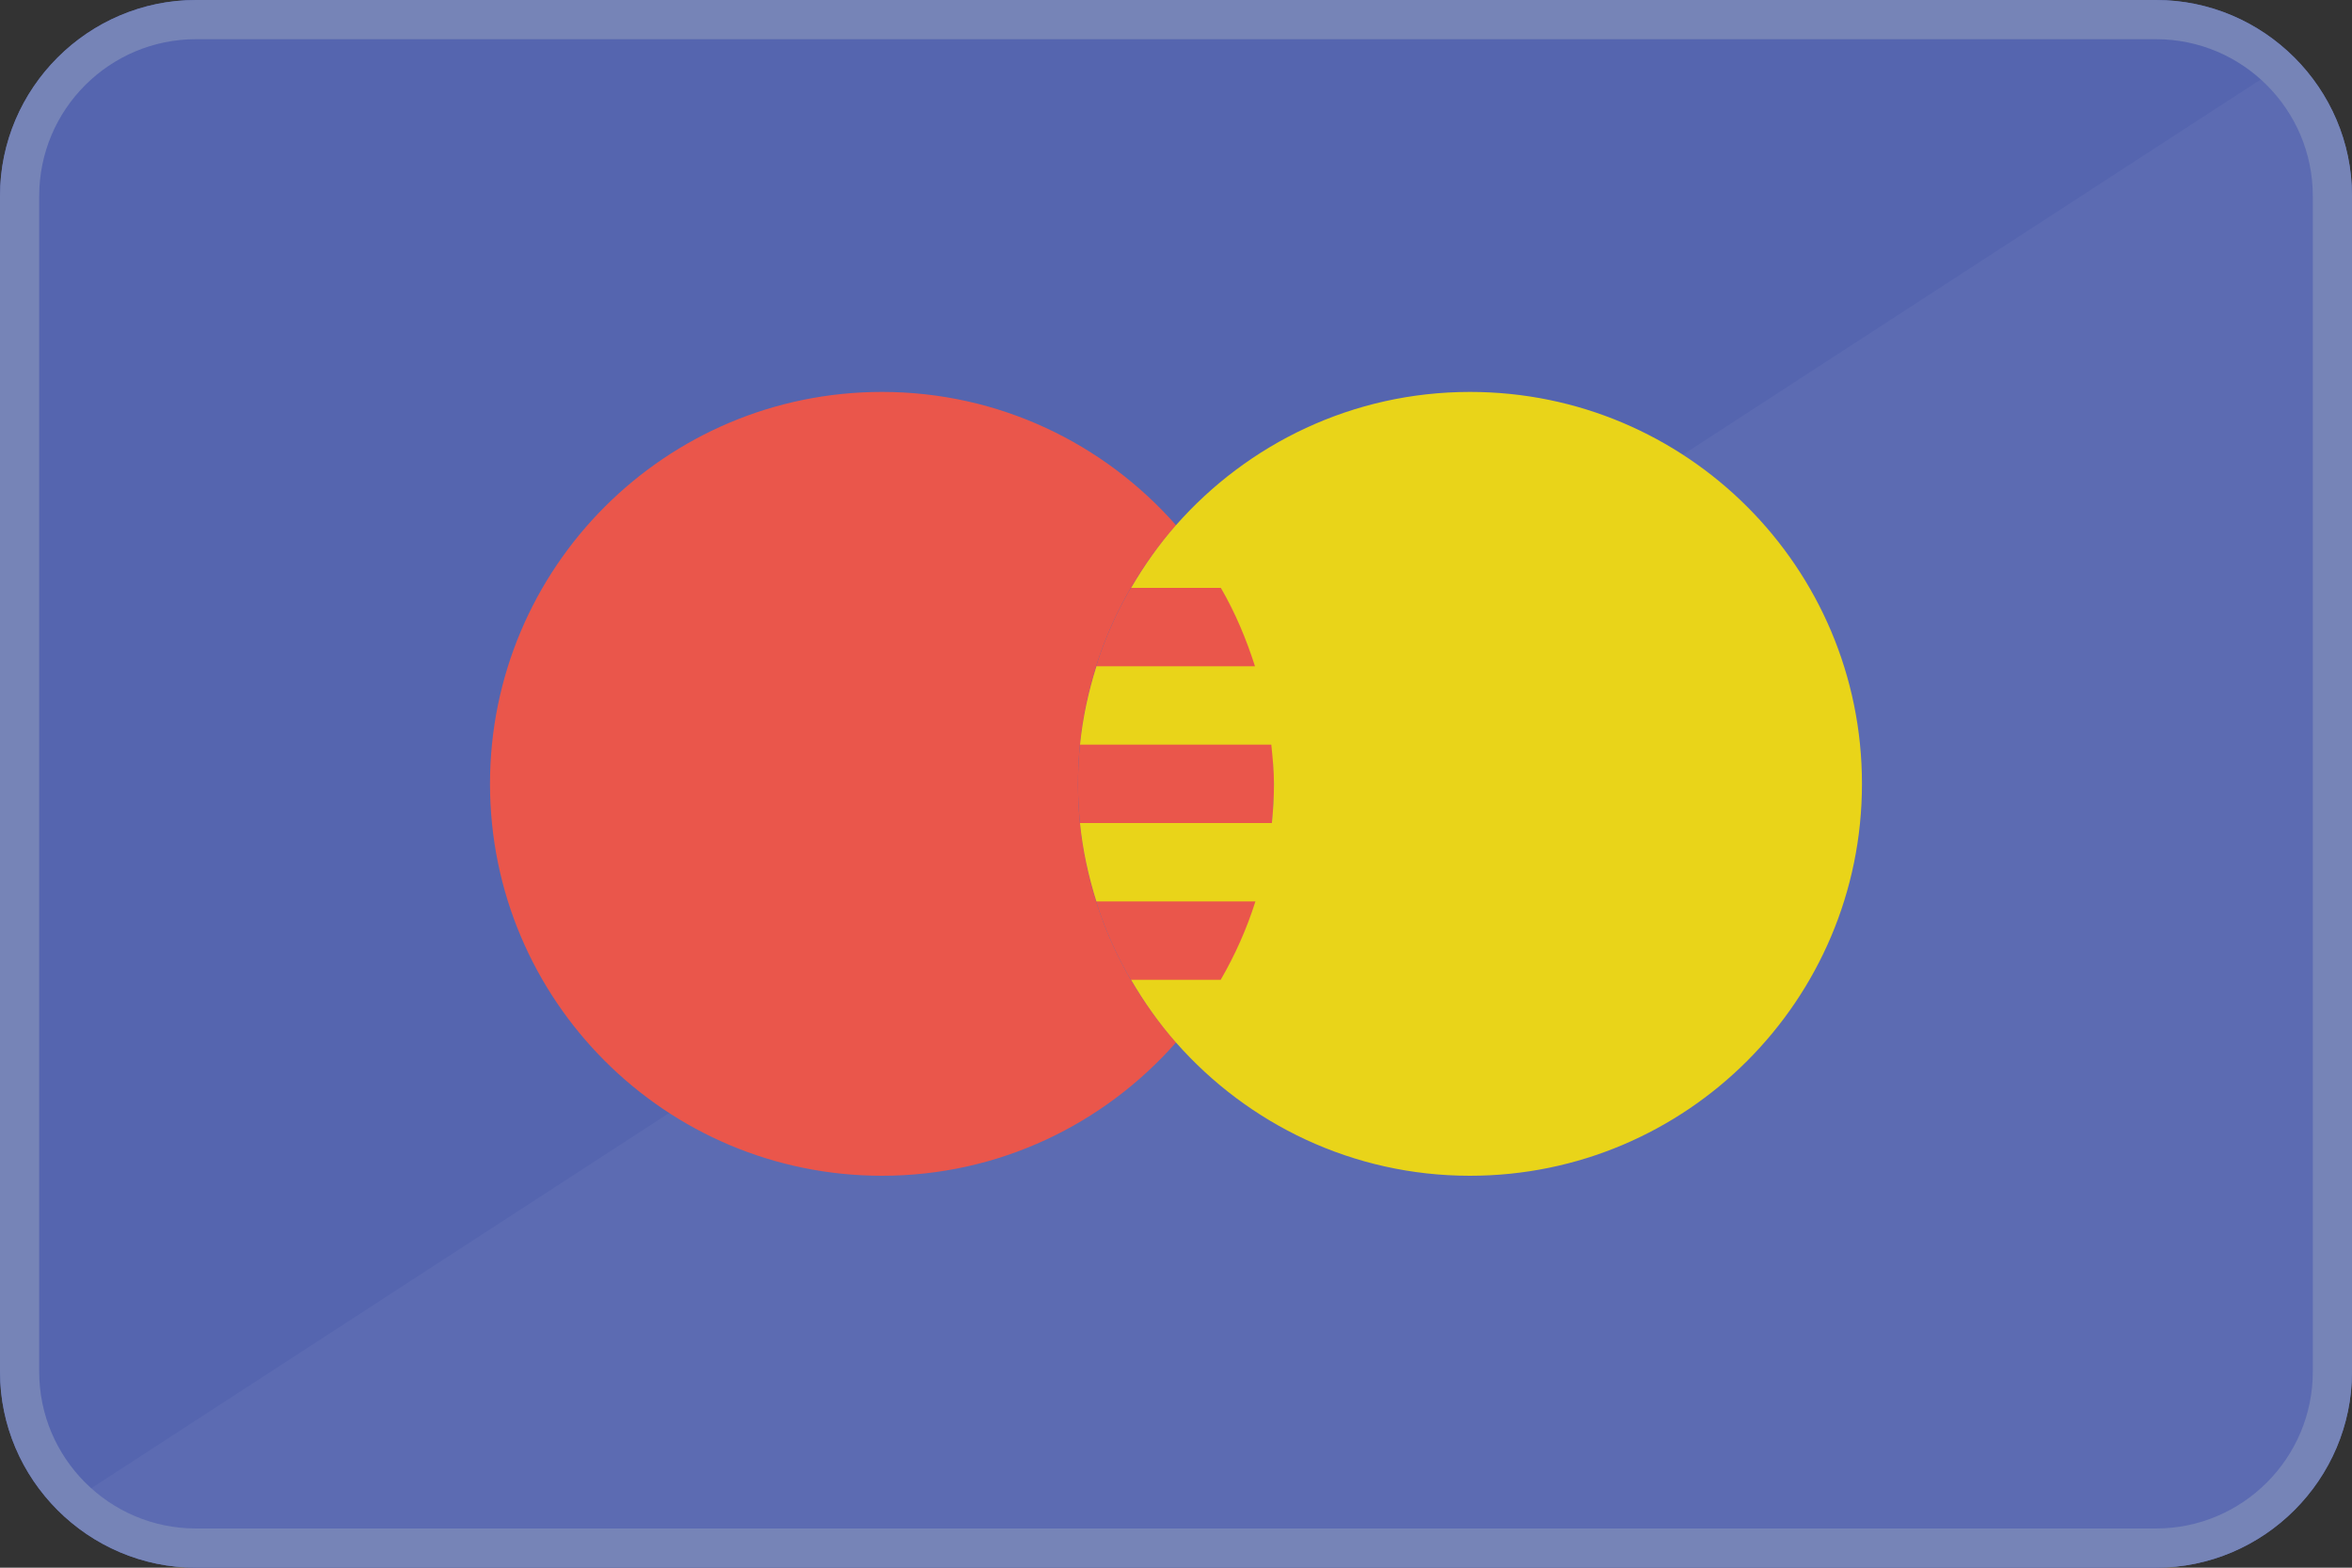 <?xml version="1.0" encoding="utf-8"?>
<!-- Generator: Adobe Illustrator 17.1.0, SVG Export Plug-In . SVG Version: 6.00 Build 0)  -->
<!DOCTYPE svg PUBLIC "-//W3C//DTD SVG 1.1//EN" "http://www.w3.org/Graphics/SVG/1.1/DTD/svg11.dtd">
<svg version="1.1" id="Layer_1" xmlns="http://www.w3.org/2000/svg" xmlns:xlink="http://www.w3.org/1999/xlink" x="0px" y="0px"
	 viewBox="0 0 60 40" enable-background="new 0 0 60 40" xml:space="preserve">
<rect x="0" y="0" width="60" height="40" fill="#333333" stroke="none"/>
<g>
	<path fill="#5565AF" d="M60,35c0,2.75-2.25,5-5,5H5c-2.75,0-5-2.25-5-5V5c0-2.75,2.25-5,5-5h50c2.75,0,5,2.25,5,5V35z"/>
	<path opacity="0.04" fill="#FFFFFF" enable-background="new    " d="M58.531,1.469C59.437,2.375,60,3.625,60,5v15v15
		c0,1.375-0.562,2.625-1.469,3.531C57.624,39.437,56.375,40,55,40H30H5c-1.375,0-2.625-0.562-3.531-1.469L58.531,1.469z"/>
	<path fill="#56B1D9" d="M30,0"/>
	<g>
		<path fill="#EA564B" d="M30,13.4c-1.833-2.08-4.51-3.4-7.5-3.4c-5.522,0-10,4.477-10,10c0,5.521,4.478,10,10,10
			c2.99,0,5.667-1.32,7.5-3.401c-1.552-1.762-2.5-4.065-2.5-6.599S28.448,15.162,30,13.4z"/>
		<path fill="#EA564B" d="M30,13.4c-1.552,1.762-2.5,4.067-2.5,6.6s0.948,4.837,2.5,6.599c1.552-1.762,2.5-4.065,2.5-6.599
			S31.552,15.162,30,13.4z"/>
	</g>
	<path fill="#E9D419" d="M37.5,10c-2.99,0-5.667,1.32-7.5,3.4c-0.433,0.492-0.812,1.03-1.144,1.6h2.288
		c0.364,0.625,0.647,1.299,0.871,2h-4.044c-0.203,0.643-0.35,1.309-0.419,2h4.879c0.034,0.33,0.068,0.66,0.068,1
		c0,0.338-0.02,0.671-0.053,1h-4.895c0.069,0.691,0.216,1.357,0.419,2h4.056c-0.223,0.704-0.522,1.372-0.886,2h-2.285
		c0.331,0.568,0.711,1.107,1.144,1.599c1.833,2.081,4.51,3.401,7.5,3.401c5.522,0,10-4.479,10-10C47.5,14.477,43.022,10,37.5,10z"/>
	<g>
		<path fill="#7684B7" d="M55,1c2.206,0,4,1.794,4,4v30c0,2.206-1.794,4-4,4H5c-2.206,0-4-1.794-4-4V5c0-2.206,1.794-4,4-4H55 M55,0
			H5C2.25,0,0,2.25,0,5v30c0,2.75,2.25,5,5,5h50c2.75,0,5-2.25,5-5V5C60,2.25,57.75,0,55,0L55,0z"/>
	</g>
</g>
</svg>
